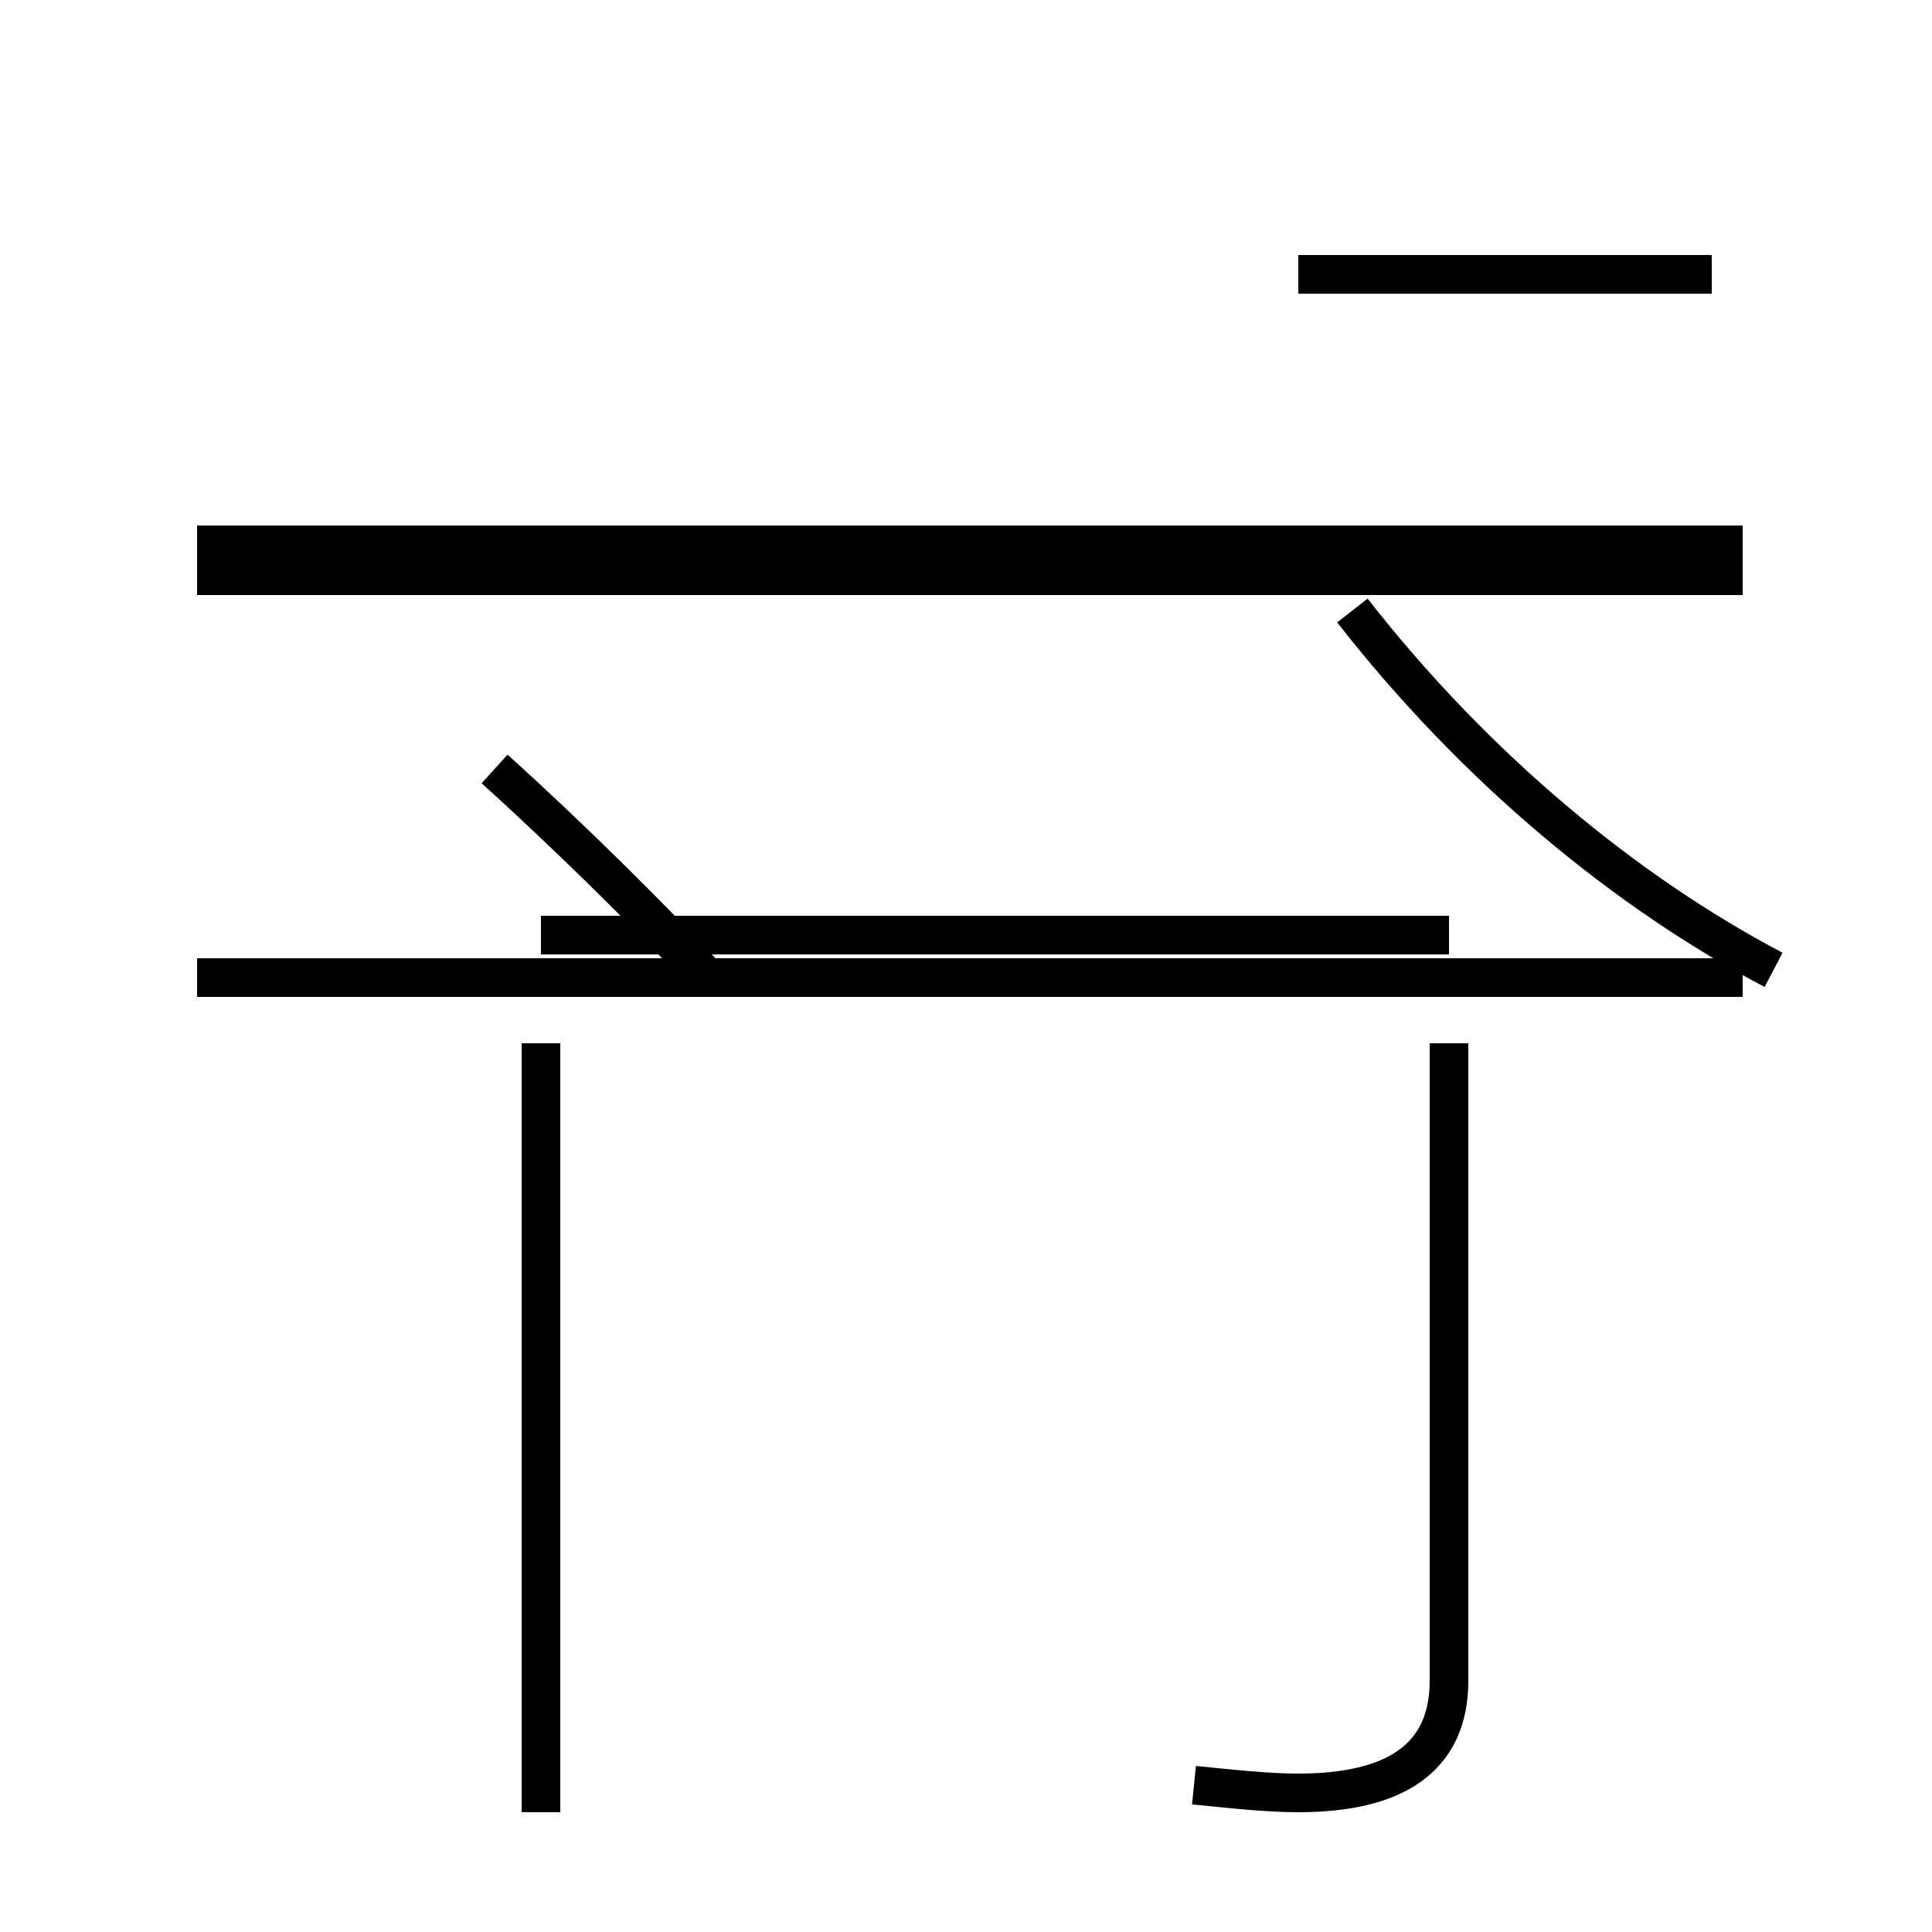 <?xml version='1.0' encoding='utf8'?>
<svg viewBox="0.0 -44.0 50.0 50.0" version="1.1" xmlns="http://www.w3.org/2000/svg">
<rect x="0.0" y="-44.0" width="50.0" height="50.0" fill="#808080" stroke="none"/>
<rect x="-1000" y="-1000" width="2000" height="2000" stroke="white" fill="white"/>
<g style="fill:none; stroke:#000000;  stroke-width:1">
<path d="M 30.9 -2.2 C 31.9 -2.3 32.8 -2.4 33.6 -2.4 C 36.1 -2.4 37.5 -1.5 37.5 0.5 L 37.5 17.0 M 14.0 -2.9 L 14.0 17.0 M 37.5 19.8 L 14.0 19.8 M 45.1 29.1 L 5.1 29.1 M 45.1 18.7 L 5.1 18.7 M 45.1 29.9 L 5.1 29.9 M 18.3 18.7 C 16.9 20.2 14.9 22.2 12.8 24.1 M 45.9 18.9 C 42.1 20.9 38.2 24.1 35.0 28.2 M 44.3 36.9 L 33.6 36.9 " transform="scale(1, -1)" />
</g>
</svg>
